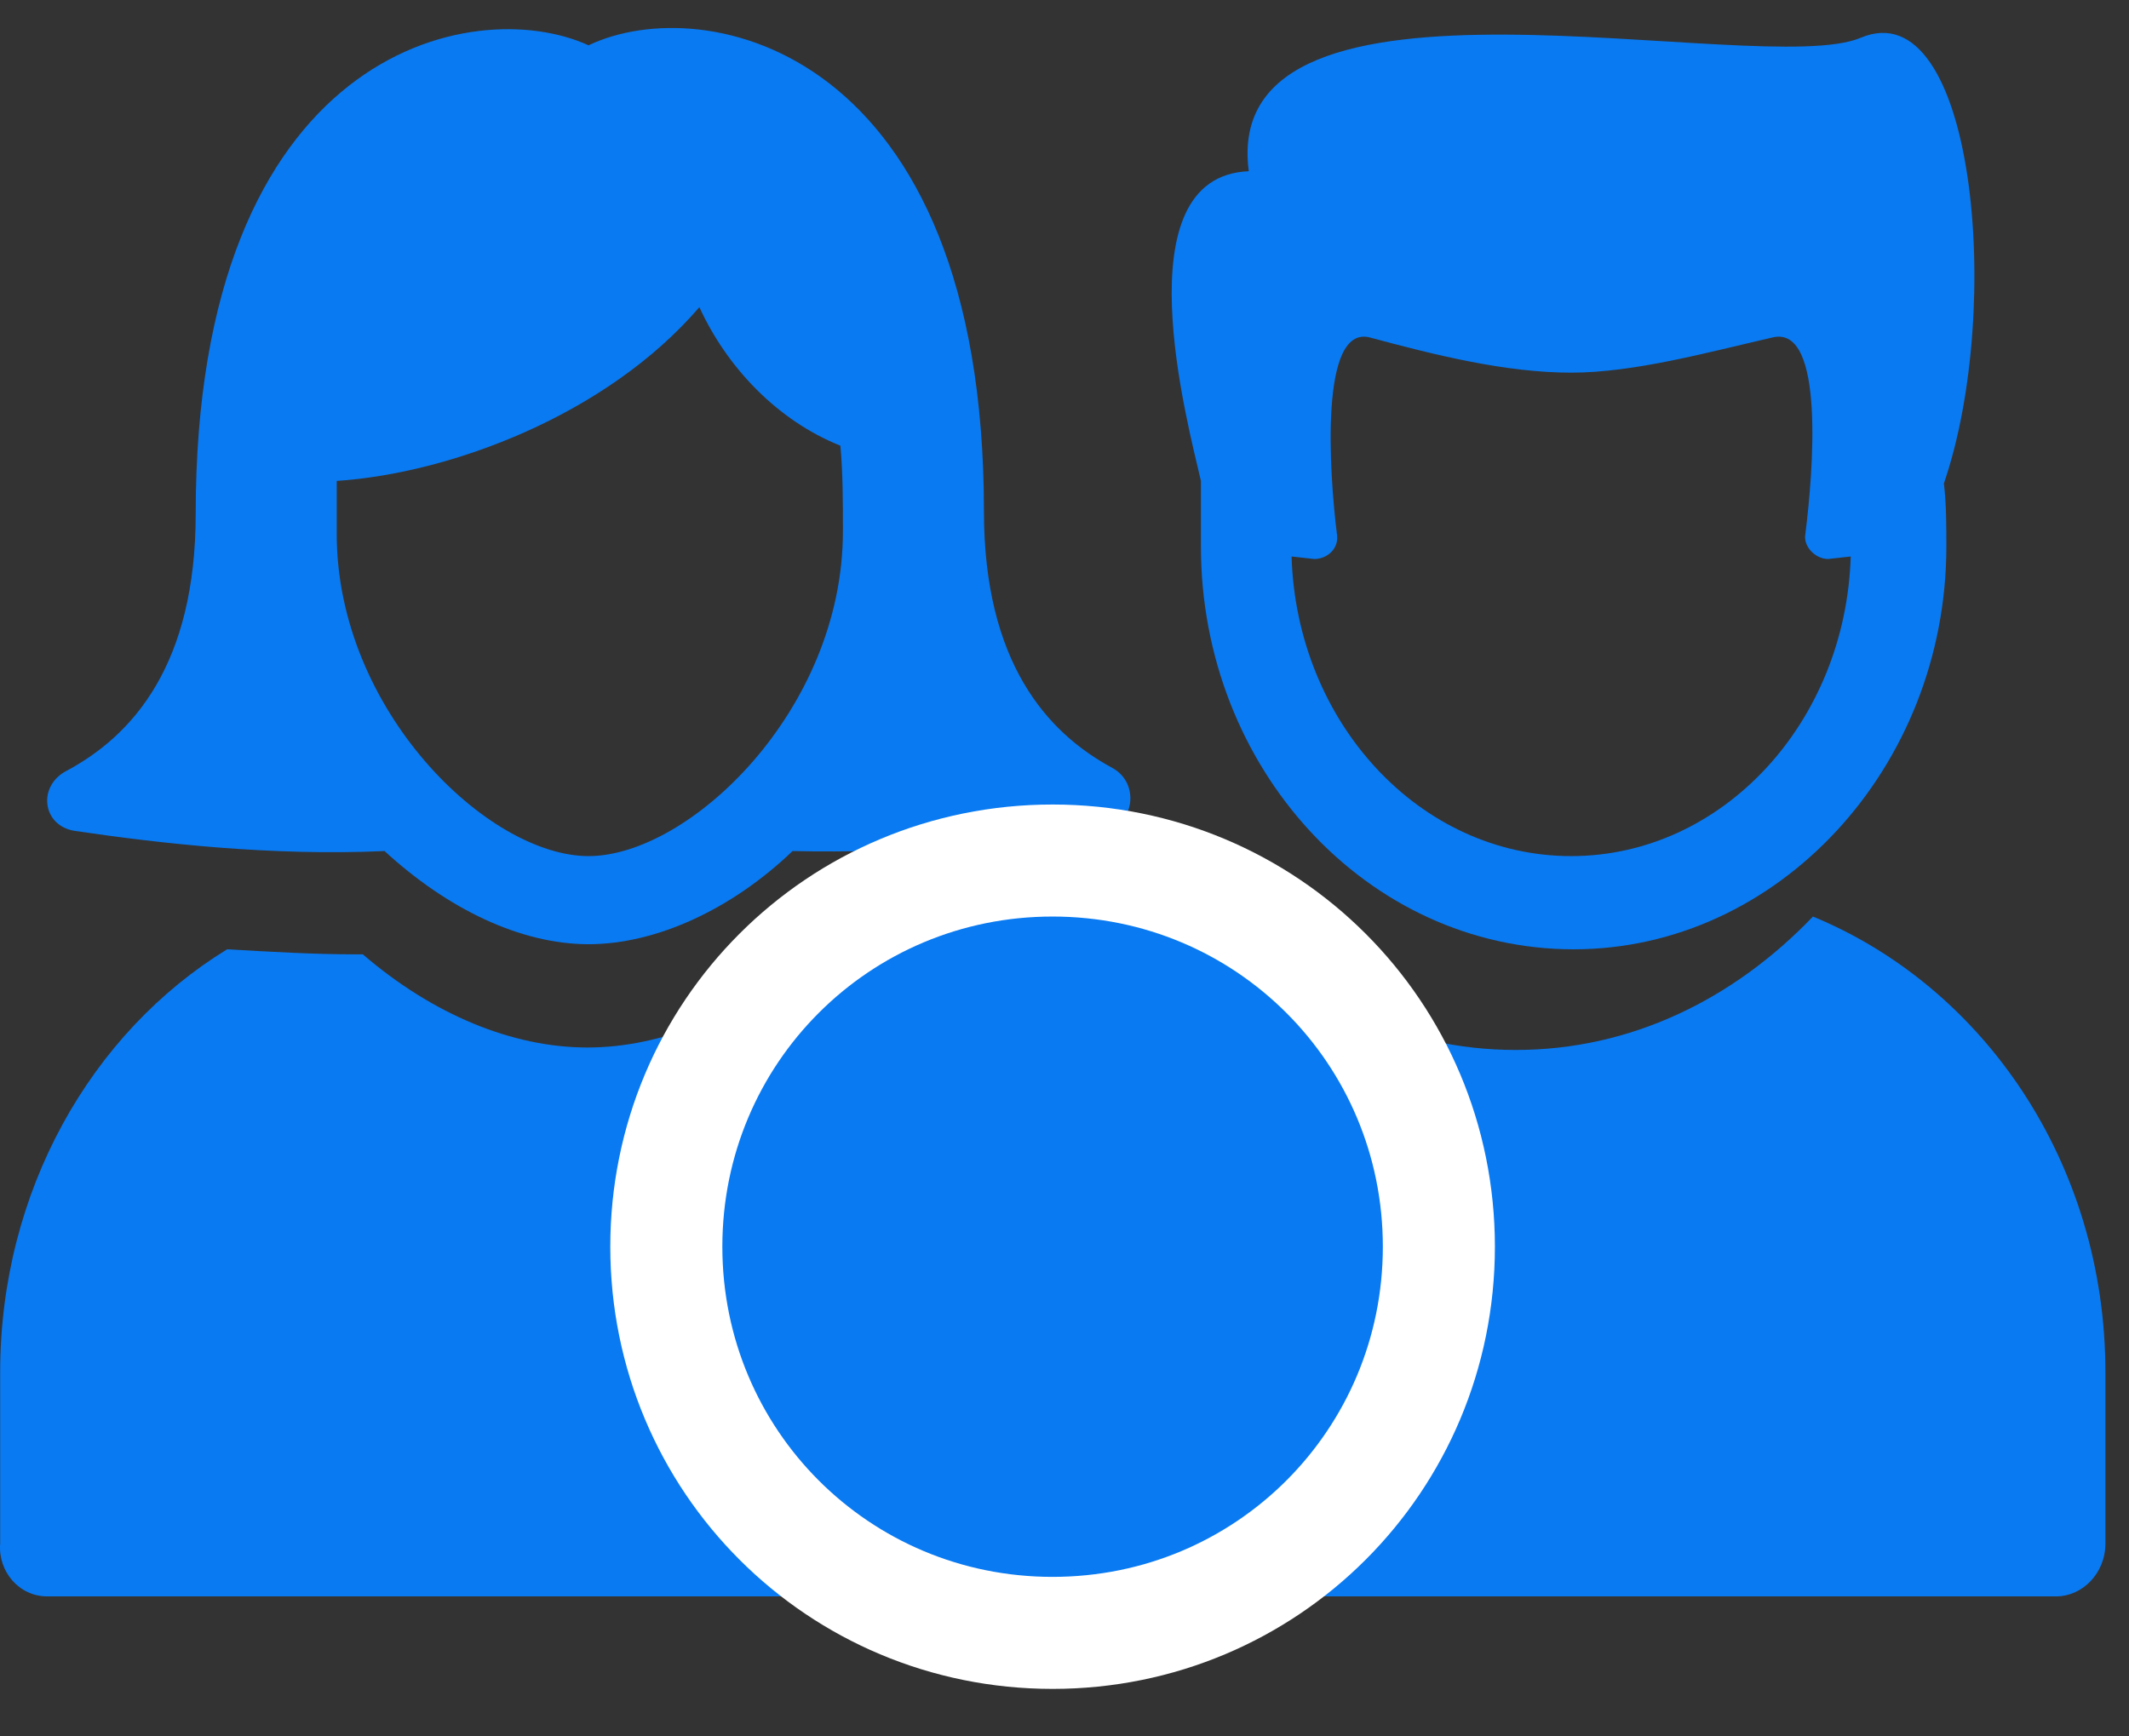 <svg width="38" height="31" viewBox="0 0 38 31" fill="none" xmlns="http://www.w3.org/2000/svg">
<rect x="0" y="0" width="38" height="31" fill="#333333" stroke="none"/>
<path d="M20.583 26.657C21.585 27.061 22.462 27.691 23.214 28.5H36.702C37.161 28.5 37.579 28.095 37.579 27.556V24.499C37.579 20.768 35.407 17.621 32.359 16.363C30.939 17.846 29.102 18.745 27.055 18.745C25.009 18.745 23.172 17.846 21.752 16.363C20.625 16.812 19.622 17.576 18.787 18.475C19.915 20.229 20.541 22.297 20.541 24.499L20.541 26.657L20.583 26.657Z" fill="#097AF2"/>
<path d="M21.435 9.755C21.435 13.711 24.402 16.948 28.088 16.948C31.729 16.948 34.74 13.711 34.74 9.755C34.74 9.395 34.74 8.991 34.696 8.631C35.775 5.485 35.235 -0.18 33.212 0.674C31.414 1.439 21.749 -1.034 22.289 3.057C19.996 3.147 21.21 7.597 21.435 8.586V9.755H21.435ZM23.458 9.98C23.683 9.98 23.907 9.8 23.862 9.53C23.727 8.451 23.547 5.799 24.447 6.024C25.616 6.339 26.874 6.653 28.043 6.653C29.167 6.653 30.47 6.293 31.639 6.024C32.584 5.799 32.359 8.451 32.224 9.53C32.179 9.755 32.404 9.98 32.628 9.98L33.033 9.935C32.943 12.902 30.74 15.284 28.043 15.284C25.346 15.284 23.143 12.902 23.053 9.935L23.458 9.98Z" fill="#097AF2"/>
<path d="M0.839 28.5H14.327C15.746 27.017 17.667 26.073 19.797 26.073C20.173 26.073 20.548 26.117 20.966 26.163V24.499C20.966 21.263 19.338 18.431 16.916 16.948C16.122 16.992 15.371 17.038 14.619 17.038H14.494C13.241 18.116 11.821 18.701 10.485 18.701C9.148 18.701 7.729 18.116 6.476 17.038H6.35C5.599 17.038 4.847 16.993 4.054 16.948C1.632 18.431 0.003 21.263 0.003 24.499V27.556C-0.038 28.05 0.337 28.5 0.839 28.5Z" fill="#097AF2"/>
<path d="M1.335 14.834C2.863 15.059 4.841 15.284 6.864 15.194C7.988 16.228 9.291 16.857 10.505 16.857C11.719 16.857 13.068 16.228 14.146 15.194C16.169 15.239 18.147 15.059 19.675 14.834C20.26 14.744 20.349 13.98 19.855 13.71C18.686 13.081 17.562 11.822 17.562 9.125C17.562 0.854 12.573 -0.18 10.505 0.809C8.437 -0.135 3.493 0.899 3.493 9.17C3.493 11.867 2.369 13.126 1.2 13.755C0.661 14.025 0.75 14.744 1.335 14.834L1.335 14.834ZM6.01 8.586C8.033 8.451 10.82 7.417 12.483 5.484C12.978 6.563 13.877 7.507 15 7.957C15.045 8.451 15.045 8.945 15.045 9.485C15.045 12.677 12.303 15.284 10.505 15.284C8.707 15.284 6.01 12.677 6.01 9.53V8.586L6.01 8.586Z" fill="#097AF2"/>
<path d="M18.787 15.363C14.965 15.363 11.893 18.434 11.893 22.257C11.893 26.08 14.965 29.152 18.787 29.152C22.61 29.152 25.682 26.08 25.682 22.257C25.682 18.435 22.61 15.363 18.787 15.363Z" fill="#097AF2" stroke="white" stroke-width="2"/>
</svg>
